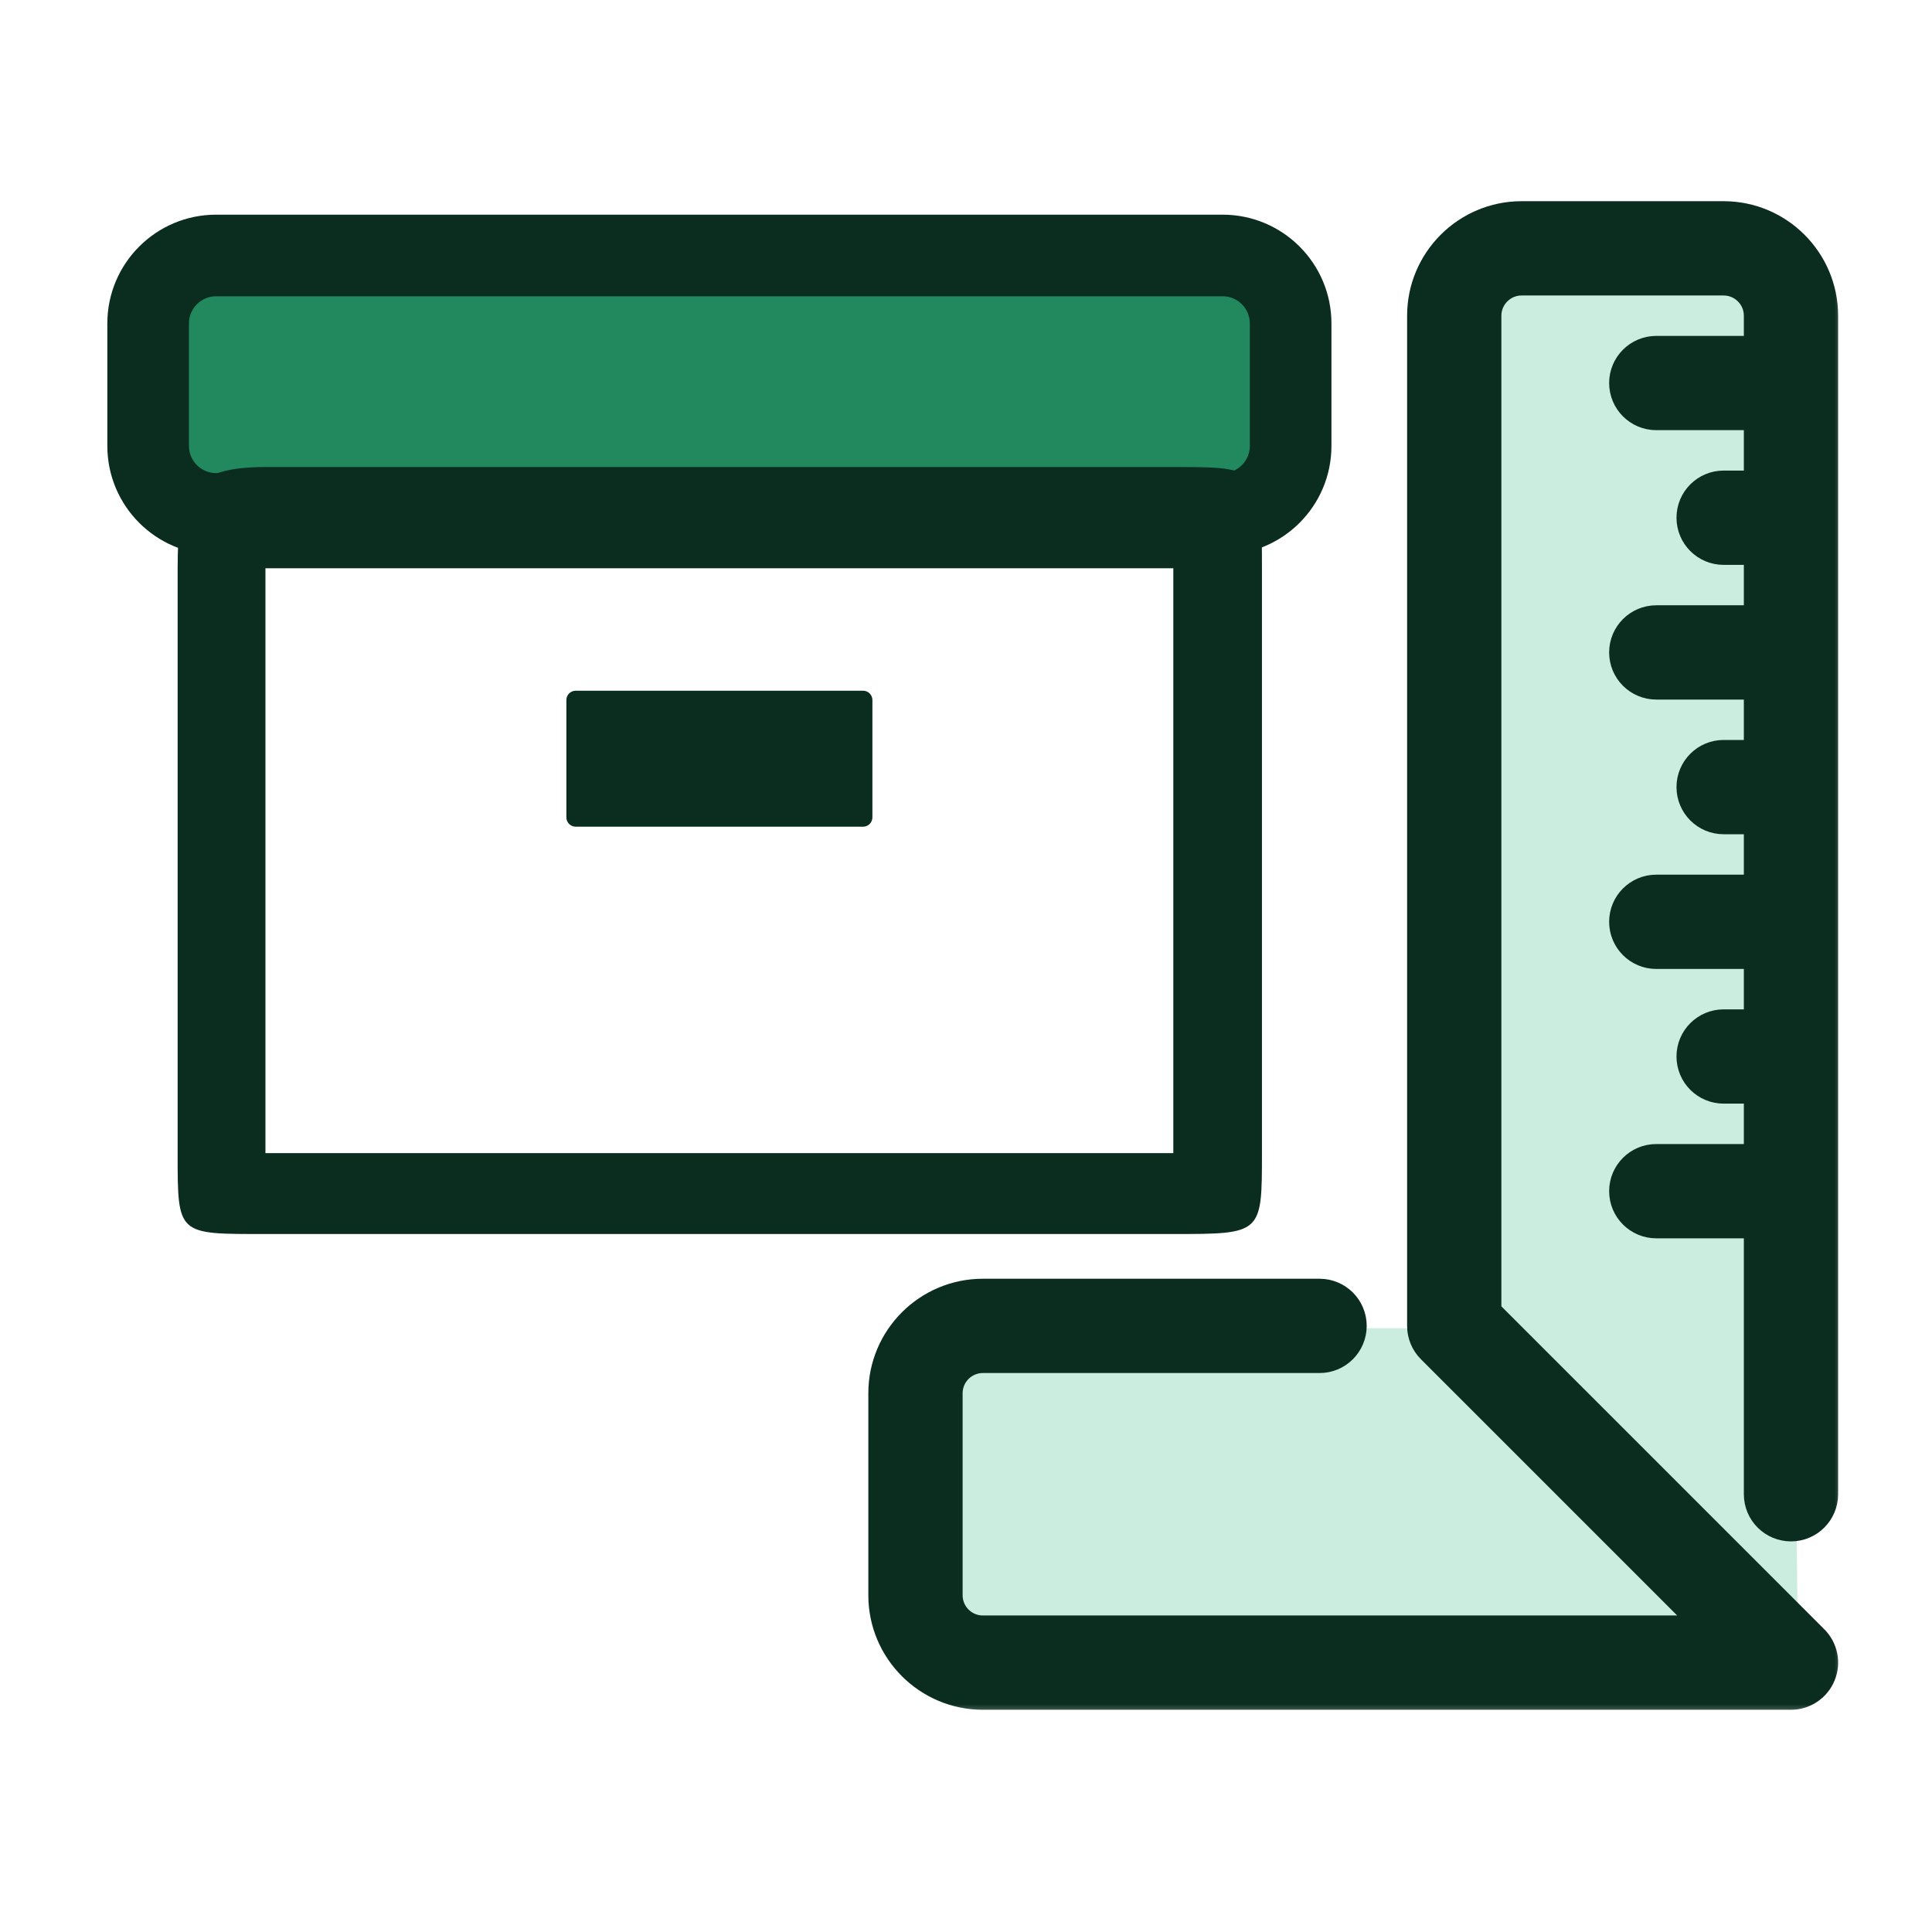 <svg width="72" height="72" viewBox="0 0 72 72" fill="none" xmlns="http://www.w3.org/2000/svg">
<path d="M66.5 10H55.5L54 49.5H34.5V61.5H67L66.5 10Z" fill="#CBEDDF"/>
<mask id="path-2-outside-1_5883_47017" maskUnits="userSpaceOnUse" x="31.862" y="7" width="37" height="57" fill="black">
<rect fill="white" x="31.862" y="7" width="37" height="57"/>
<path d="M64.235 8H56.705C54.63 8 52.941 9.689 52.941 11.765V49.412C52.941 49.746 53.072 50.064 53.308 50.299L63.715 60.706H36.627C35.935 60.706 35.372 60.144 35.372 59.451V51.922C35.372 51.229 35.935 50.667 36.627 50.667H49.176C49.869 50.667 50.431 50.106 50.431 49.412C50.431 48.718 49.869 48.157 49.176 48.157H36.627C34.551 48.157 32.862 49.846 32.862 51.922V59.451C32.862 61.527 34.551 63.216 36.627 63.216H66.745C67.251 63.216 67.71 62.911 67.904 62.441C68.099 61.972 67.991 61.432 67.632 61.074L55.45 48.892V11.765C55.45 11.073 56.014 10.51 56.705 10.51H64.235C64.926 10.51 65.49 11.073 65.49 11.765V13.02H61.725C61.032 13.02 60.47 13.582 60.47 14.274C60.47 14.967 61.032 15.529 61.725 15.529H65.49V18.039H64.235C63.542 18.039 62.98 18.6 62.98 19.294C62.98 19.988 63.542 20.549 64.235 20.549H65.49V23.059H61.725C61.032 23.059 60.47 23.62 60.47 24.314C60.47 25.008 61.032 25.569 61.725 25.569H65.49V28.078H64.235C63.542 28.078 62.98 28.639 62.98 29.333C62.98 30.027 63.542 30.588 64.235 30.588H65.49V33.098H61.725C61.032 33.098 60.47 33.659 60.47 34.353C60.47 35.047 61.032 35.608 61.725 35.608H65.49V38.118H64.235C63.542 38.118 62.98 38.679 62.98 39.373C62.98 40.066 63.542 40.627 64.235 40.627H65.49V43.137H61.725C61.032 43.137 60.47 43.698 60.47 44.392C60.47 45.086 61.032 45.647 61.725 45.647H65.49V55.686C65.49 56.38 66.052 56.941 66.745 56.941C67.437 56.941 67.999 56.38 67.999 55.686V11.765C67.999 9.689 66.31 8 64.235 8Z"/>
</mask>
<path d="M64.235 8H56.705C54.63 8 52.941 9.689 52.941 11.765V49.412C52.941 49.746 53.072 50.064 53.308 50.299L63.715 60.706H36.627C35.935 60.706 35.372 60.144 35.372 59.451V51.922C35.372 51.229 35.935 50.667 36.627 50.667H49.176C49.869 50.667 50.431 50.106 50.431 49.412C50.431 48.718 49.869 48.157 49.176 48.157H36.627C34.551 48.157 32.862 49.846 32.862 51.922V59.451C32.862 61.527 34.551 63.216 36.627 63.216H66.745C67.251 63.216 67.71 62.911 67.904 62.441C68.099 61.972 67.991 61.432 67.632 61.074L55.45 48.892V11.765C55.45 11.073 56.014 10.51 56.705 10.51H64.235C64.926 10.51 65.49 11.073 65.49 11.765V13.02H61.725C61.032 13.02 60.47 13.582 60.47 14.274C60.47 14.967 61.032 15.529 61.725 15.529H65.49V18.039H64.235C63.542 18.039 62.98 18.6 62.98 19.294C62.98 19.988 63.542 20.549 64.235 20.549H65.49V23.059H61.725C61.032 23.059 60.47 23.62 60.47 24.314C60.47 25.008 61.032 25.569 61.725 25.569H65.49V28.078H64.235C63.542 28.078 62.98 28.639 62.98 29.333C62.98 30.027 63.542 30.588 64.235 30.588H65.49V33.098H61.725C61.032 33.098 60.47 33.659 60.47 34.353C60.47 35.047 61.032 35.608 61.725 35.608H65.49V38.118H64.235C63.542 38.118 62.98 38.679 62.98 39.373C62.98 40.066 63.542 40.627 64.235 40.627H65.49V43.137H61.725C61.032 43.137 60.47 43.698 60.47 44.392C60.47 45.086 61.032 45.647 61.725 45.647H65.49V55.686C65.49 56.38 66.052 56.941 66.745 56.941C67.437 56.941 67.999 56.38 67.999 55.686V11.765C67.999 9.689 66.31 8 64.235 8Z" fill="#0B2D1F"/>
<path d="M64.235 8H56.705C54.63 8 52.941 9.689 52.941 11.765V49.412C52.941 49.746 53.072 50.064 53.308 50.299L63.715 60.706H36.627C35.935 60.706 35.372 60.144 35.372 59.451V51.922C35.372 51.229 35.935 50.667 36.627 50.667H49.176C49.869 50.667 50.431 50.106 50.431 49.412C50.431 48.718 49.869 48.157 49.176 48.157H36.627C34.551 48.157 32.862 49.846 32.862 51.922V59.451C32.862 61.527 34.551 63.216 36.627 63.216H66.745C67.251 63.216 67.71 62.911 67.904 62.441C68.099 61.972 67.991 61.432 67.632 61.074L55.45 48.892V11.765C55.45 11.073 56.014 10.51 56.705 10.51H64.235C64.926 10.51 65.49 11.073 65.49 11.765V13.02H61.725C61.032 13.02 60.47 13.582 60.47 14.274C60.47 14.967 61.032 15.529 61.725 15.529H65.49V18.039H64.235C63.542 18.039 62.98 18.6 62.98 19.294C62.98 19.988 63.542 20.549 64.235 20.549H65.49V23.059H61.725C61.032 23.059 60.47 23.62 60.47 24.314C60.47 25.008 61.032 25.569 61.725 25.569H65.49V28.078H64.235C63.542 28.078 62.98 28.639 62.98 29.333C62.98 30.027 63.542 30.588 64.235 30.588H65.49V33.098H61.725C61.032 33.098 60.47 33.659 60.47 34.353C60.47 35.047 61.032 35.608 61.725 35.608H65.49V38.118H64.235C63.542 38.118 62.98 38.679 62.98 39.373C62.98 40.066 63.542 40.627 64.235 40.627H65.49V43.137H61.725C61.032 43.137 60.47 43.698 60.47 44.392C60.47 45.086 61.032 45.647 61.725 45.647H65.49V55.686C65.49 56.38 66.052 56.941 66.745 56.941C67.437 56.941 67.999 56.38 67.999 55.686V11.765C67.999 9.689 66.31 8 64.235 8Z" stroke="#0B2D1F" stroke-width="1.004" mask="url(#path-2-outside-1_5883_47017)"/>
<path d="M46.768 10.534H6.852V18.137H46.768V10.534Z" fill="#22885E"/>
<path fill-rule="evenodd" clip-rule="evenodd" d="M8.055 11.041C7.495 11.041 7.041 11.495 7.041 12.055V16.617C7.041 17.177 7.495 17.631 8.055 17.631H45.564C46.124 17.631 46.578 17.177 46.578 16.617V12.055C46.578 11.495 46.124 11.041 45.564 11.041H8.055ZM4 12.055C4 9.816 5.815 8 8.055 8H45.564C47.803 8 49.619 9.816 49.619 12.055V16.617C49.619 18.857 47.803 20.672 45.564 20.672H8.055C5.815 20.672 4 18.857 4 16.617V12.055Z" fill="#0B2D1F"/>
<path d="M32.164 25.741H21.456C21.263 25.741 21.107 25.896 21.107 26.089V30.461C21.107 30.653 21.263 30.809 21.456 30.809H32.164C32.356 30.809 32.512 30.653 32.512 30.461V26.089C32.512 25.896 32.356 25.741 32.164 25.741Z" fill="#0B2D1F"/>
<path fill-rule="evenodd" clip-rule="evenodd" d="M9.892 21.178V42.974H43.726V21.178H9.892ZM6.62 21.178C6.62 18.379 7.093 17.405 9.892 17.405L26.332 17.405H43.726C47.029 17.405 47.029 17.405 47.029 21.348L47.029 32.189L47.029 42.974C47.029 45.988 47.029 45.988 43.726 45.988H27.317H9.892C6.62 45.988 6.62 46.044 6.62 43.031V32.189V21.178Z" fill="#0B2D1F"/>
</svg>
